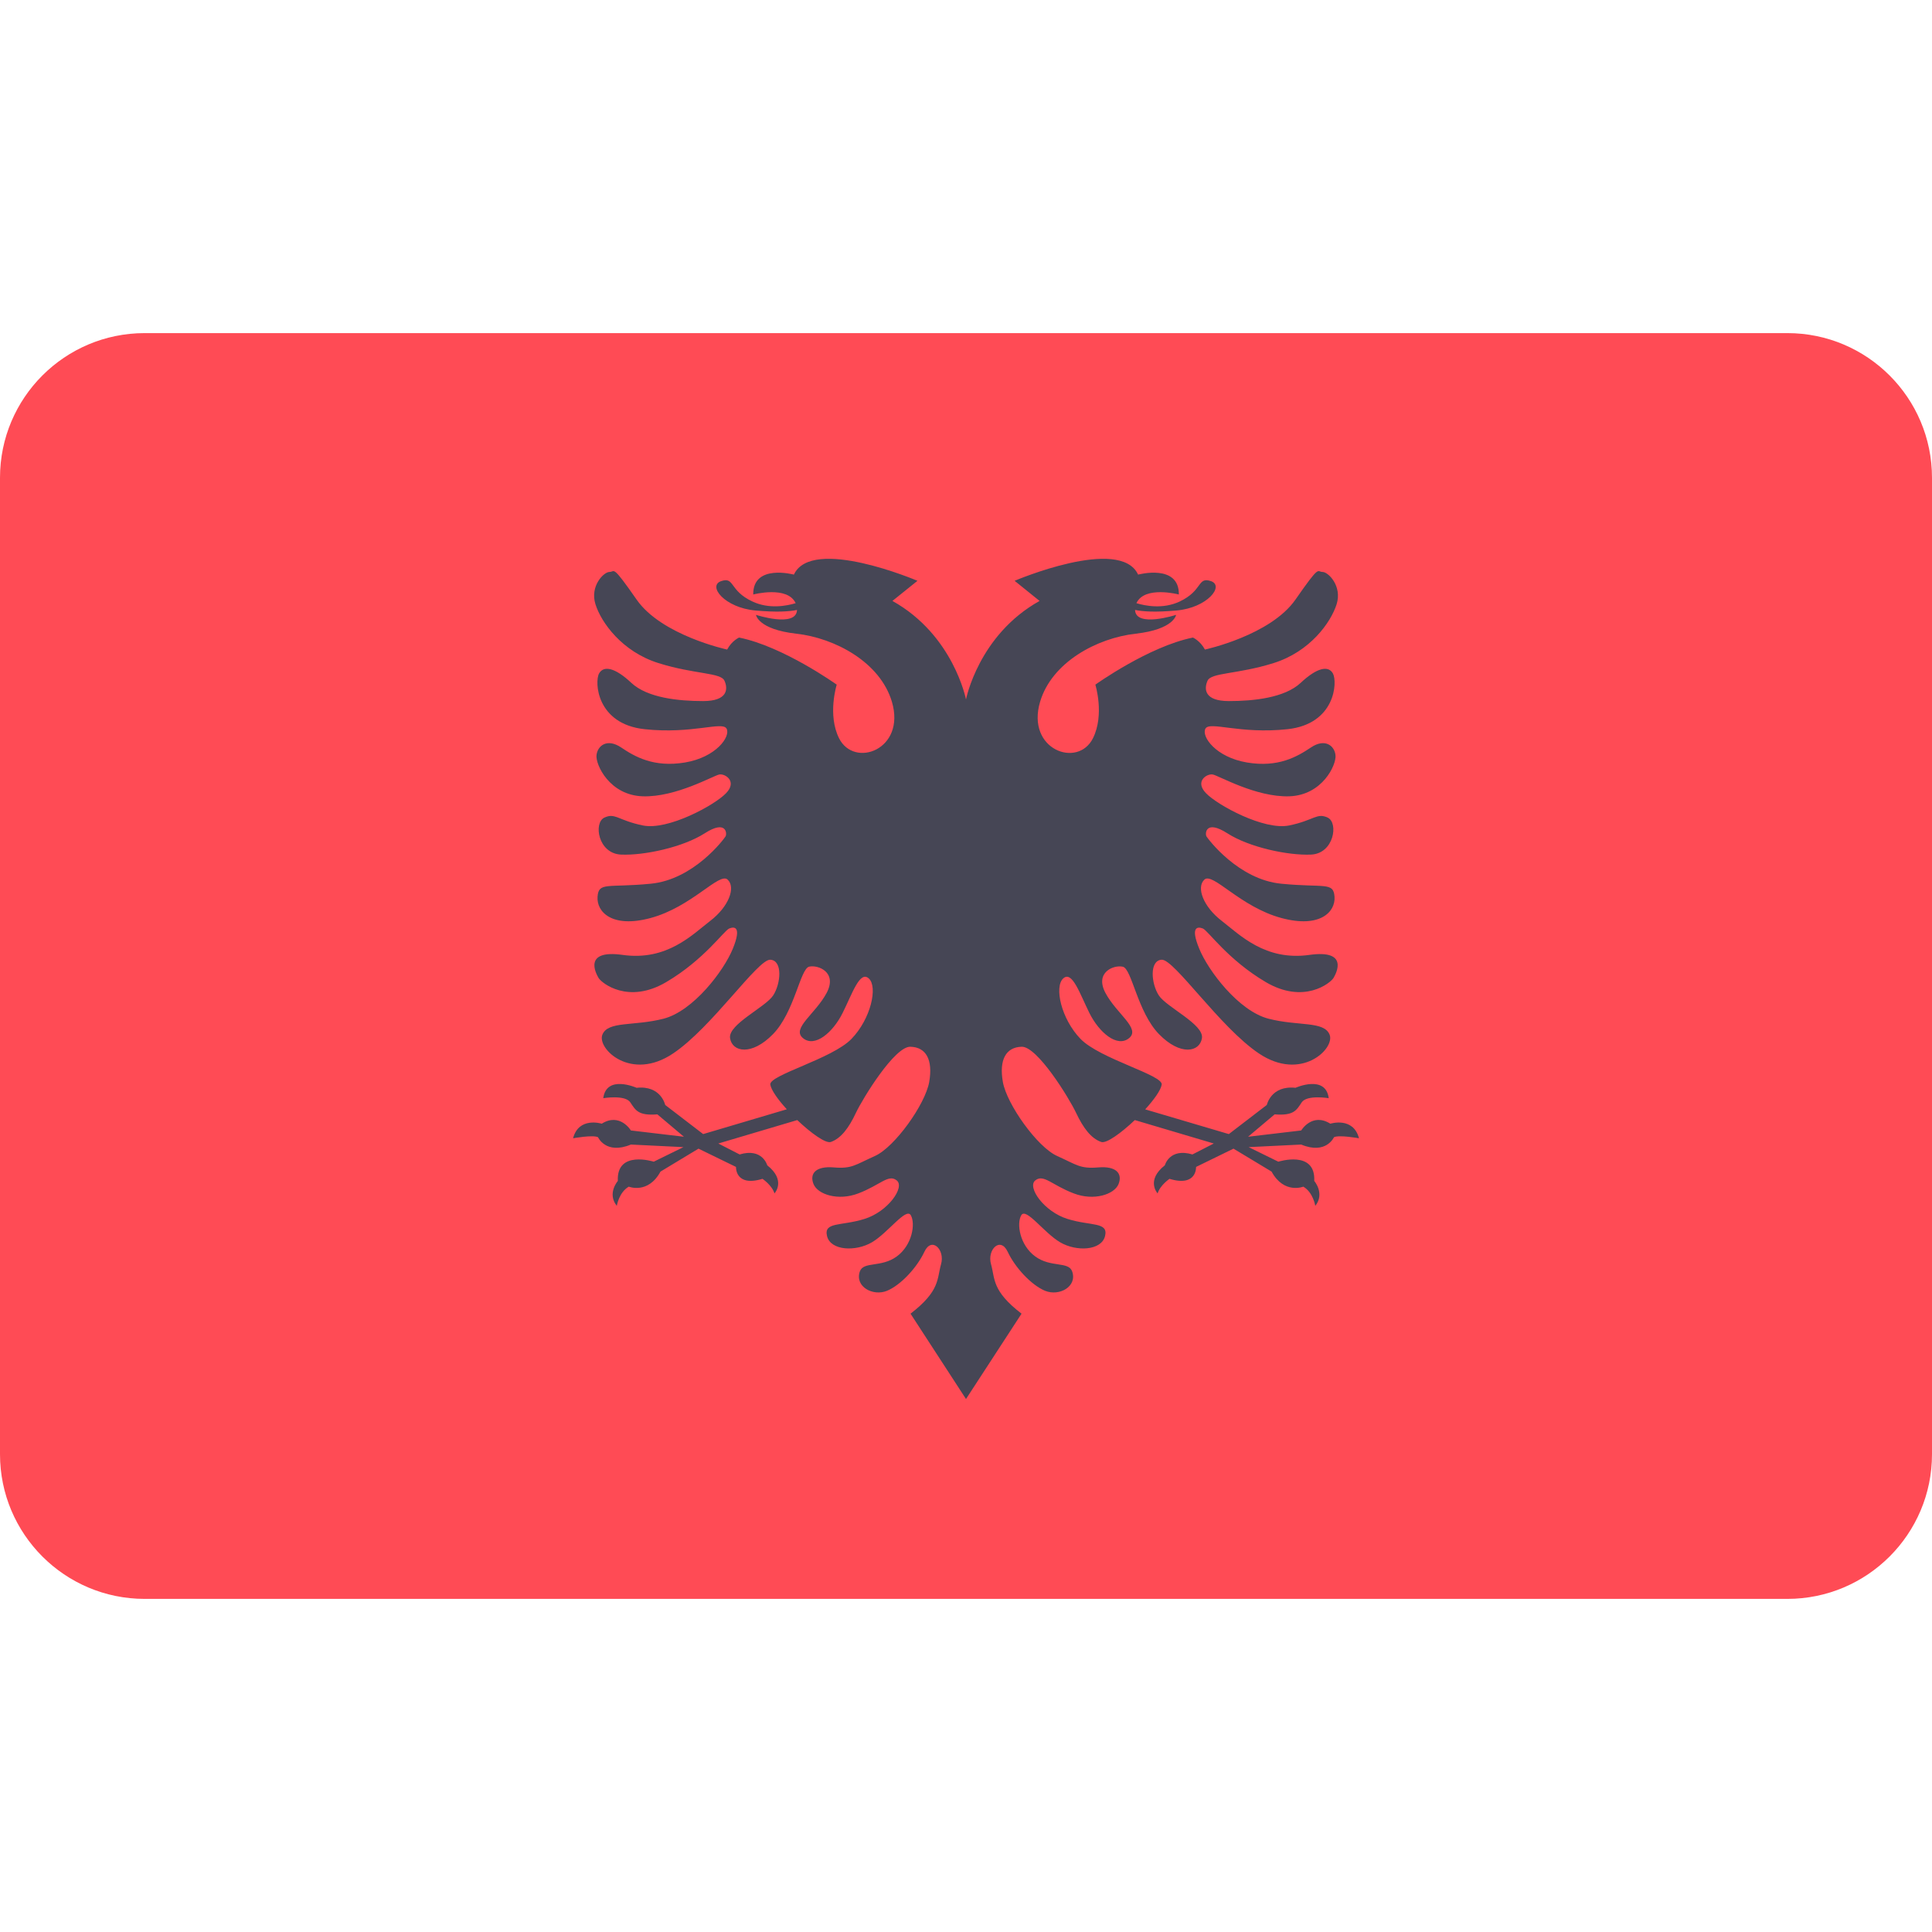 <svg xmlns="http://www.w3.org/2000/svg" width="24" height="24" viewBox="0 0 24 24" fill="none"><rect width="24" height="24" fill="none"/>
<path d="M22.203 19.862H1.797C0.805 19.862 0 19.057 0 18.065V5.935C0 4.943 0.805 4.138 1.797 4.138H22.203C23.195 4.138 24 4.943 24 5.935V18.065C24 19.057 23.195 19.862 22.203 19.862Z" fill="#FF4B55"/>
<path d="M16.526 13.959C16.299 13.817 16.164 14.043 16.164 14.043L15.504 14.121L15.834 13.843C16.073 13.862 16.106 13.791 16.17 13.694C16.235 13.597 16.506 13.642 16.506 13.642C16.468 13.345 16.093 13.513 16.093 13.513C15.789 13.481 15.737 13.726 15.737 13.726L15.265 14.088L14.226 13.781C14.334 13.662 14.419 13.545 14.431 13.474C14.452 13.355 13.664 13.155 13.422 12.905C13.181 12.655 13.095 12.259 13.207 12.155C13.319 12.052 13.414 12.345 13.534 12.586C13.655 12.828 13.879 13.017 14.026 12.896C14.172 12.776 13.871 12.595 13.733 12.336C13.595 12.078 13.836 11.983 13.948 12.009C14.06 12.034 14.129 12.569 14.396 12.845C14.664 13.121 14.905 13.069 14.931 12.896C14.957 12.724 14.49 12.512 14.395 12.365C14.3 12.219 14.276 11.931 14.431 11.922C14.586 11.914 15.155 12.762 15.638 13.086C16.164 13.44 16.586 13.026 16.517 12.853C16.448 12.681 16.129 12.75 15.759 12.655C15.388 12.56 15.009 12.06 14.897 11.784C14.784 11.509 14.877 11.509 14.942 11.534C15.007 11.56 15.252 11.922 15.724 12.2C16.196 12.478 16.526 12.213 16.565 12.149C16.604 12.084 16.753 11.794 16.267 11.862C15.716 11.94 15.401 11.612 15.175 11.438C14.948 11.263 14.858 11.024 14.961 10.927C15.065 10.83 15.405 11.267 15.922 11.405C16.398 11.532 16.591 11.328 16.578 11.14C16.565 10.953 16.455 11.03 15.918 10.978C15.382 10.927 15.007 10.422 14.987 10.39C14.968 10.358 14.974 10.177 15.246 10.351C15.517 10.526 16.002 10.629 16.287 10.616C16.571 10.603 16.629 10.222 16.494 10.157C16.358 10.093 16.325 10.19 16.015 10.254C15.705 10.319 15.123 10.002 14.981 9.853C14.838 9.705 14.993 9.608 15.065 9.621C15.136 9.633 15.601 9.905 16.015 9.892C16.429 9.879 16.604 9.498 16.59 9.381C16.578 9.265 16.461 9.168 16.287 9.284C16.112 9.401 15.879 9.537 15.491 9.472C15.103 9.407 14.922 9.149 14.974 9.052C15.026 8.955 15.401 9.123 15.996 9.058C16.59 8.993 16.616 8.47 16.558 8.366C16.5 8.263 16.358 8.295 16.157 8.483C15.957 8.67 15.569 8.709 15.265 8.709C14.961 8.709 14.955 8.56 15 8.457C15.045 8.353 15.368 8.379 15.821 8.237C16.274 8.095 16.532 7.733 16.604 7.506C16.675 7.28 16.5 7.105 16.429 7.105C16.358 7.105 16.403 7.002 16.093 7.448C15.782 7.894 14.968 8.069 14.968 8.069C14.909 7.959 14.819 7.92 14.819 7.92C14.27 8.03 13.607 8.505 13.607 8.505C13.607 8.505 13.723 8.879 13.577 9.171C13.389 9.548 12.745 9.313 12.92 8.719C13.066 8.224 13.631 7.925 14.108 7.872C14.585 7.818 14.61 7.638 14.61 7.638C14.61 7.638 14.108 7.801 14.1 7.577C14.203 7.598 14.355 7.607 14.614 7.584C14.999 7.55 15.213 7.278 15.043 7.219C14.872 7.161 14.945 7.336 14.653 7.473C14.445 7.57 14.226 7.526 14.117 7.493C14.218 7.272 14.644 7.385 14.644 7.385C14.649 7 14.138 7.138 14.138 7.138C13.914 6.655 12.604 7.215 12.604 7.215L12.914 7.465C12.155 7.888 12 8.689 12 8.689C12 8.689 11.845 7.888 11.086 7.465L11.397 7.215C11.397 7.215 10.086 6.655 9.862 7.138C9.862 7.138 9.352 7 9.357 7.385C9.357 7.385 9.782 7.272 9.884 7.493C9.774 7.526 9.555 7.57 9.347 7.472C9.055 7.336 9.128 7.161 8.958 7.219C8.787 7.278 9.001 7.55 9.386 7.584C9.645 7.607 9.797 7.598 9.901 7.577C9.892 7.801 9.391 7.638 9.391 7.638C9.391 7.638 9.415 7.818 9.892 7.872C10.369 7.925 10.934 8.224 11.08 8.719C11.255 9.313 10.611 9.547 10.423 9.171C10.277 8.879 10.394 8.505 10.394 8.505C10.394 8.505 9.731 8.03 9.181 7.92C9.181 7.92 9.091 7.959 9.033 8.069C9.033 8.069 8.218 7.894 7.908 7.448C7.597 7.002 7.643 7.105 7.571 7.105C7.5 7.105 7.326 7.28 7.397 7.506C7.468 7.733 7.727 8.095 8.179 8.237C8.632 8.379 8.955 8.353 9 8.457C9.046 8.56 9.039 8.709 8.735 8.709C8.431 8.709 8.043 8.67 7.843 8.483C7.643 8.295 7.5 8.263 7.442 8.366C7.384 8.47 7.41 8.993 8.005 9.058C8.6 9.123 8.975 8.955 9.026 9.052C9.078 9.149 8.897 9.407 8.509 9.472C8.121 9.536 7.888 9.401 7.714 9.284C7.539 9.168 7.423 9.265 7.41 9.381C7.397 9.498 7.571 9.879 7.985 9.892C8.399 9.905 8.865 9.633 8.936 9.621C9.007 9.608 9.162 9.705 9.02 9.853C8.878 10.002 8.296 10.319 7.985 10.254C7.675 10.19 7.643 10.093 7.507 10.157C7.371 10.222 7.429 10.603 7.714 10.616C7.998 10.629 8.483 10.526 8.755 10.351C9.026 10.177 9.033 10.358 9.013 10.39C8.994 10.422 8.619 10.927 8.082 10.978C7.546 11.03 7.436 10.953 7.423 11.14C7.41 11.328 7.603 11.532 8.078 11.405C8.595 11.267 8.936 10.83 9.039 10.927C9.143 11.024 9.052 11.263 8.826 11.437C8.599 11.612 8.285 11.94 7.733 11.862C7.248 11.794 7.397 12.084 7.436 12.149C7.475 12.213 7.804 12.478 8.276 12.2C8.748 11.922 8.994 11.56 9.059 11.534C9.123 11.508 9.216 11.508 9.104 11.784C8.992 12.06 8.612 12.56 8.242 12.655C7.871 12.75 7.552 12.681 7.483 12.853C7.414 13.026 7.837 13.44 8.362 13.086C8.845 12.762 9.414 11.914 9.569 11.922C9.725 11.931 9.7 12.219 9.605 12.365C9.51 12.512 9.044 12.724 9.069 12.896C9.095 13.069 9.337 13.12 9.604 12.845C9.871 12.569 9.94 12.034 10.052 12.008C10.164 11.983 10.406 12.078 10.268 12.336C10.13 12.595 9.828 12.776 9.975 12.896C10.121 13.017 10.345 12.828 10.466 12.586C10.587 12.345 10.681 12.052 10.793 12.155C10.906 12.259 10.819 12.655 10.578 12.905C10.337 13.155 9.549 13.355 9.569 13.474C9.582 13.545 9.666 13.662 9.774 13.78L8.735 14.088L8.263 13.726C8.263 13.726 8.212 13.481 7.908 13.513C7.908 13.513 7.533 13.345 7.494 13.642C7.494 13.642 7.766 13.597 7.83 13.694C7.895 13.791 7.927 13.862 8.166 13.843L8.496 14.121L7.837 14.043C7.837 14.043 7.701 13.817 7.475 13.959C7.475 13.959 7.19 13.868 7.119 14.14C7.119 14.14 7.365 14.095 7.429 14.127C7.429 14.127 7.526 14.347 7.837 14.218L8.49 14.25L8.121 14.431C8.121 14.431 7.656 14.282 7.675 14.67C7.675 14.67 7.539 14.825 7.662 14.98C7.662 14.98 7.688 14.812 7.811 14.741C7.811 14.741 8.05 14.838 8.205 14.554L8.677 14.269L9.143 14.496C9.143 14.496 9.13 14.748 9.472 14.644C9.472 14.644 9.589 14.722 9.621 14.825C9.621 14.825 9.77 14.664 9.531 14.476C9.531 14.476 9.472 14.256 9.188 14.341L8.923 14.205L9.904 13.914C10.073 14.075 10.257 14.208 10.321 14.186C10.447 14.142 10.545 14.011 10.632 13.825C10.72 13.64 11.114 12.998 11.309 13.003C11.504 13.008 11.591 13.163 11.543 13.441C11.494 13.718 11.115 14.25 10.869 14.36C10.623 14.47 10.584 14.521 10.358 14.502C10.132 14.483 10.054 14.58 10.106 14.709C10.158 14.838 10.412 14.921 10.662 14.825C10.934 14.722 11.037 14.58 11.14 14.664C11.244 14.748 11.03 15.052 10.739 15.142C10.449 15.233 10.229 15.175 10.274 15.356C10.319 15.537 10.63 15.55 10.83 15.433C11.03 15.317 11.257 14.993 11.315 15.097C11.373 15.2 11.334 15.466 11.14 15.608C10.946 15.75 10.726 15.666 10.681 15.795C10.617 15.983 10.843 16.106 11.018 16.035C11.192 15.963 11.393 15.743 11.483 15.55C11.574 15.356 11.742 15.524 11.69 15.705C11.638 15.886 11.681 16.034 11.311 16.319L12 17.379L12.69 16.319C12.319 16.034 12.362 15.886 12.311 15.705C12.259 15.524 12.427 15.356 12.518 15.55C12.608 15.743 12.809 15.963 12.983 16.035C13.158 16.106 13.384 15.983 13.319 15.795C13.275 15.666 13.054 15.75 12.86 15.608C12.666 15.466 12.627 15.2 12.686 15.097C12.744 14.993 12.97 15.317 13.171 15.433C13.371 15.55 13.681 15.537 13.727 15.356C13.772 15.175 13.552 15.233 13.261 15.142C12.97 15.052 12.757 14.748 12.86 14.664C12.964 14.58 13.067 14.722 13.339 14.825C13.588 14.921 13.843 14.838 13.895 14.709C13.946 14.58 13.869 14.483 13.643 14.502C13.416 14.521 13.377 14.47 13.132 14.36C12.886 14.25 12.507 13.718 12.458 13.441C12.409 13.163 12.497 13.008 12.692 13.003C12.886 12.998 13.281 13.64 13.368 13.825C13.456 14.011 13.553 14.142 13.68 14.186C13.744 14.208 13.927 14.075 14.097 13.914L15.078 14.205L14.813 14.341C14.528 14.256 14.47 14.476 14.47 14.476C14.231 14.664 14.38 14.825 14.38 14.825C14.412 14.722 14.528 14.644 14.528 14.644C14.871 14.748 14.858 14.496 14.858 14.496L15.323 14.269L15.796 14.554C15.951 14.838 16.19 14.741 16.19 14.741C16.313 14.812 16.339 14.98 16.339 14.98C16.461 14.825 16.326 14.67 16.326 14.67C16.345 14.282 15.88 14.431 15.88 14.431L15.511 14.25L16.164 14.218C16.474 14.347 16.571 14.127 16.571 14.127C16.636 14.095 16.882 14.14 16.882 14.14C16.81 13.868 16.526 13.959 16.526 13.959Z" fill="#464655"/>
</svg>
